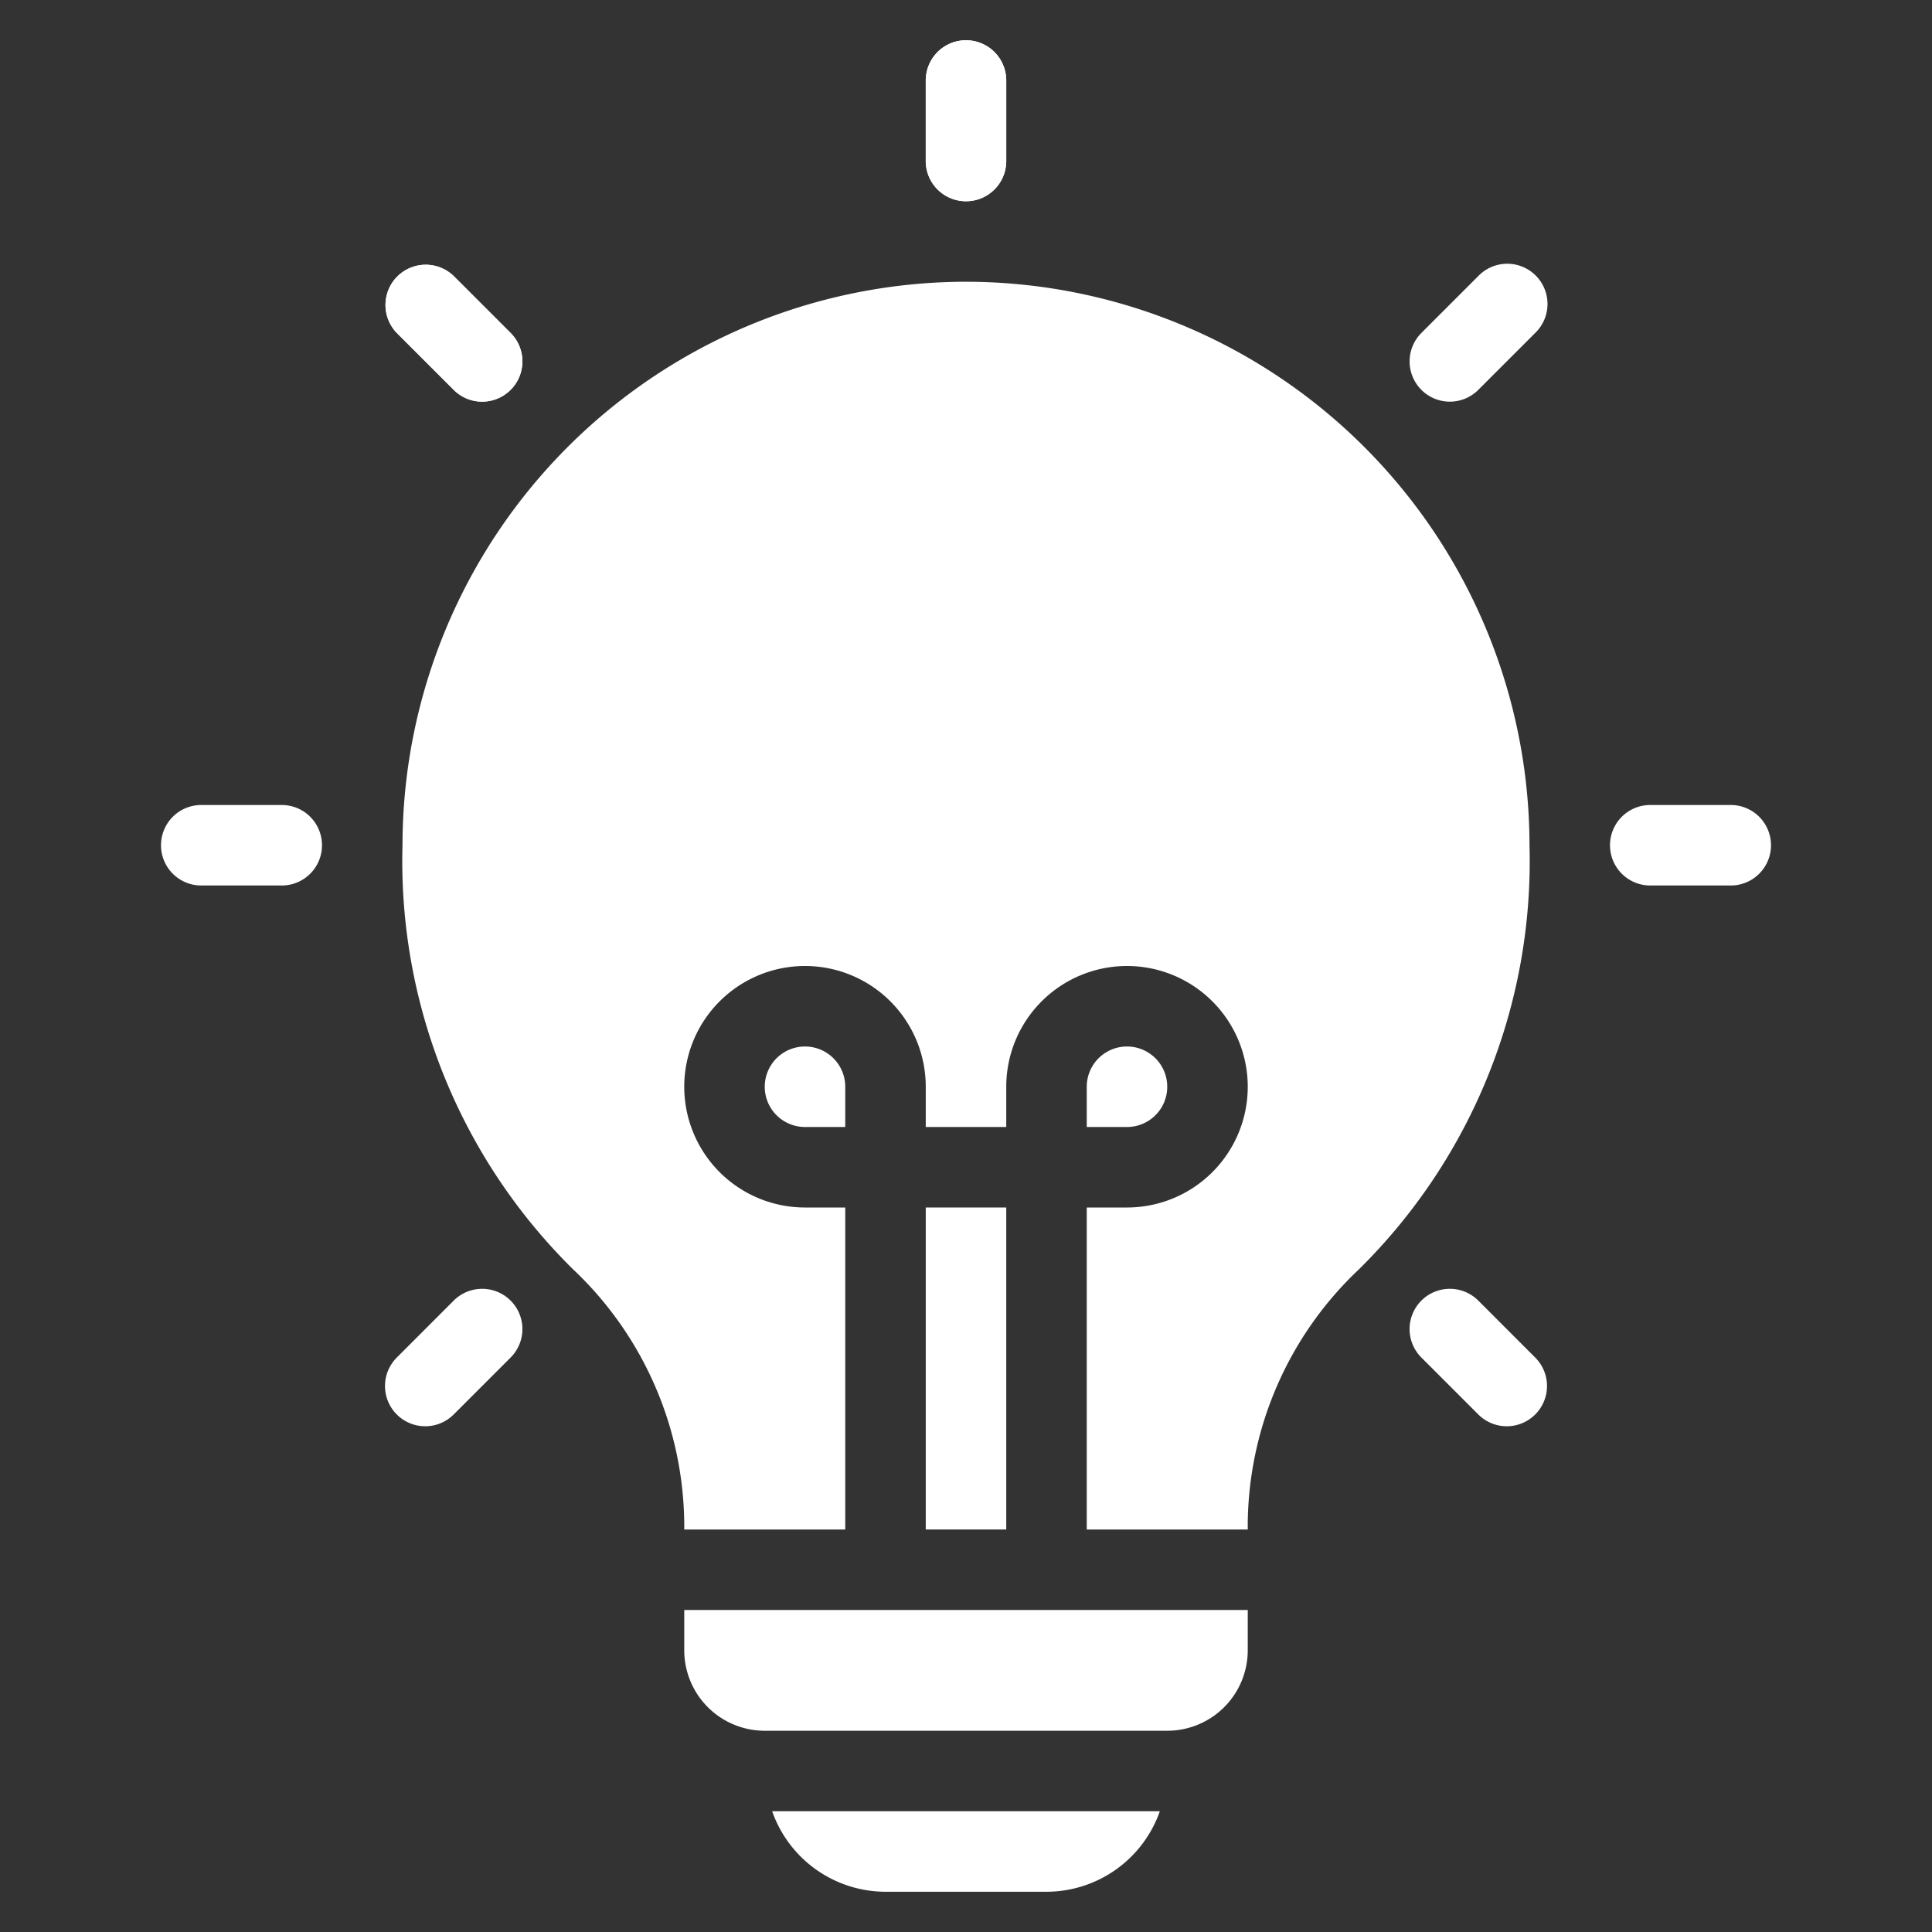 <!-- icon666.com - MILLIONS vector ICONS FREE --><svg viewBox="0 0 48 48" xmlns="http://www.w3.org/2000/svg"><rect x="0" y="0" width="48" height="48" fill="#333333" stroke="none"/><g id="_21_-_30" data-name="21 - 30"><g id="Innovative"><path d="m19.184 45a2.99 2.99 0 0 0 2.816 2h4a2.99 2.99 0 0 0 2.816-2z" fill="#000000" style="fill: rgb(255, 255, 255);"></path><path d="m31 40h-14v1a2 2 0 0 0 2 2h10a2 2 0 0 0 2-2z" fill="#000000" style="fill: rgb(255, 255, 255);"></path><path d="m23 30h2v8h-2z" fill="#000000" style="fill: rgb(255, 255, 255);"></path><path d="m20 26a1 1 0 0 0 0 2h1v-1a1 1 0 0 0 -1-1z" fill="#000000" style="fill: rgb(255, 255, 255);"></path><path d="m29 27a1 1 0 0 0 -2 0v1h1a1 1 0 0 0 1-1z" fill="#000000" style="fill: rgb(255, 255, 255);"></path><path d="m24 7a14.015 14.015 0 0 0 -14 14 14.24 14.24 0 0 0 4.239 10.537 8.79 8.79 0 0 1 2.761 6.313v.15h4v-8h-1a3 3 0 1 1 3-3v1h2v-1a3 3 0 1 1 3 3h-1v8h4v-.15a8.79 8.79 0 0 1 2.761-6.313 14.24 14.24 0 0 0 4.239-10.537 14.015 14.015 0 0 0 -14-14z" fill="#000000" style="fill: rgb(255, 255, 255);"></path><path d="m24 5a1 1 0 0 1 -1-1v-2a1 1 0 0 1 2 0v2a1 1 0 0 1 -1 1z" fill="#000000" style="fill: rgb(255, 255, 255);"></path><path d="m24 5a1 1 0 0 1 -1-1v-2a1 1 0 0 1 2 0v2a1 1 0 0 1 -1 1z" fill="#000000" style="fill: rgb(255, 255, 255);"></path><path d="m43 22h-2a1 1 0 0 1 0-2h2a1 1 0 0 1 0 2z" fill="#000000" style="fill: rgb(255, 255, 255);"></path><path d="m7 22h-2a1 1 0 0 1 0-2h2a1 1 0 0 1 0 2z" fill="#000000" style="fill: rgb(255, 255, 255);"></path><path d="m11.979 9.979a1 1 0 0 1 -.707-.293l-1.414-1.414a1 1 0 0 1 1.414-1.414l1.414 1.414a1 1 0 0 1 -.707 1.707z" fill="#000000" style="fill: rgb(255, 255, 255);"></path><path d="m11.979 9.979a1 1 0 0 1 -.707-.293l-1.414-1.414a1 1 0 0 1 1.414-1.414l1.414 1.414a1 1 0 0 1 -.707 1.707z" fill="#000000" style="fill: rgb(255, 255, 255);"></path><path d="m37.435 35.435a1 1 0 0 1 -.707-.293l-1.414-1.414a1 1 0 1 1 1.414-1.415l1.414 1.415a1 1 0 0 1 -.707 1.707z" fill="#000000" style="fill: rgb(255, 255, 255);"></path><path d="m36.021 9.979a1 1 0 0 1 -.707-1.707l1.414-1.414a1 1 0 1 1 1.414 1.414l-1.414 1.414a1 1 0 0 1 -.707.293z" fill="#000000" style="fill: rgb(255, 255, 255);"></path><path d="m10.565 35.435a1 1 0 0 1 -.707-1.707l1.414-1.415a1 1 0 1 1 1.414 1.415l-1.414 1.414a1 1 0 0 1 -.707.293z" fill="#000000" style="fill: rgb(255, 255, 255);"></path></g></g></svg>